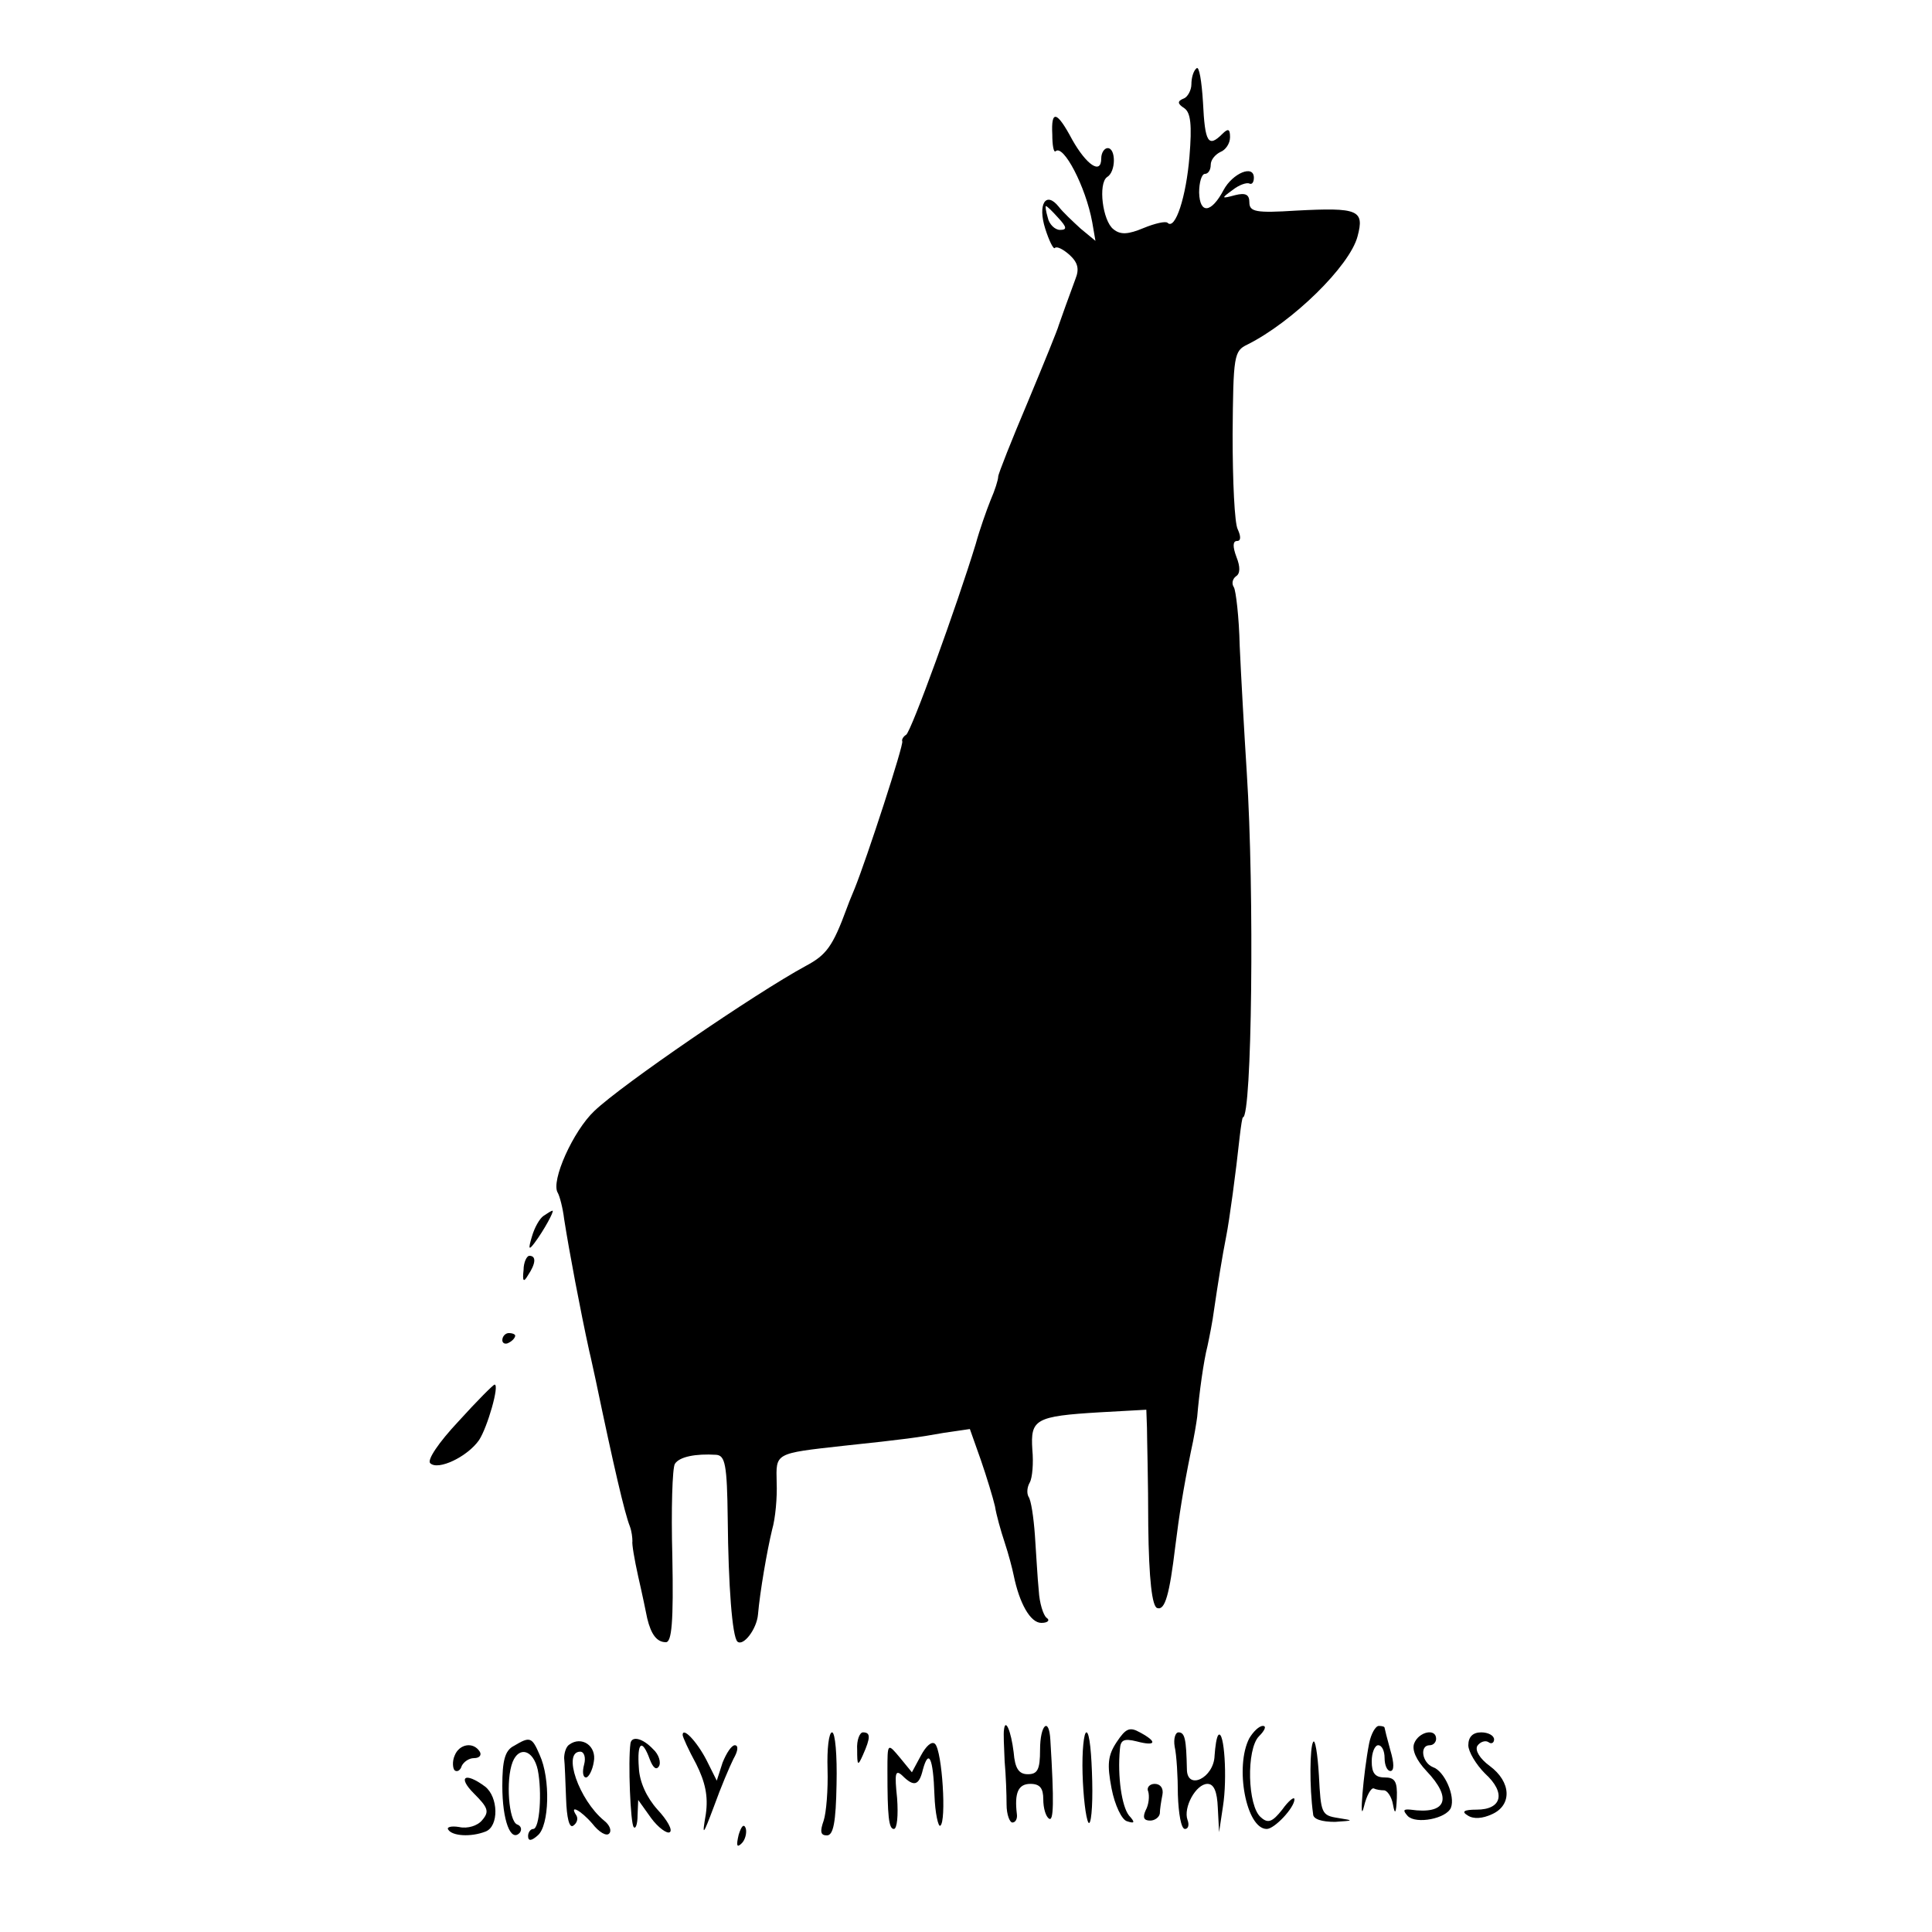 <?xml version="1.0" standalone="no"?>
<!DOCTYPE svg PUBLIC "-//W3C//DTD SVG 20010904//EN"
 "http://www.w3.org/TR/2001/REC-SVG-20010904/DTD/svg10.dtd">
<svg version="1.0" xmlns="http://www.w3.org/2000/svg"
 width="300pt" height="300pt" viewBox="0 0 300 300"
 preserveAspectRatio="xMidYMid meet">
<g transform="translate(0,300) scale(0.1,-0.1)"
fill="#000000" stroke="none">
<path d="M1858 2894 c-5 -4 -8 -15 -8 -25 0 -9 -6 -20 -12 -22 -10 -4 -10 -8
1 -15 10 -7 12 -26 8 -75 -5 -62 -22 -115 -34 -103 -3 3 -20 -1 -37 -8 -24
-10 -36 -11 -47 -2 -17 13 -24 71 -10 81 14 8 14 45 1 45 -5 0 -10 -7 -10 -16
0 -26 -23 -10 -45 29 -24 45 -33 47 -31 8 0 -16 2 -28 5 -26 12 12 47 -55 57
-110 l5 -29 -23 19 c-12 11 -28 26 -34 34 -20 25 -33 4 -21 -34 6 -19 13 -33
15 -30 3 3 13 -2 23 -11 13 -12 15 -22 9 -37 -11 -30 -22 -60 -26 -72 -1 -5
-23 -59 -48 -119 -25 -59 -46 -112 -46 -116 0 -5 -5 -21 -12 -37 -6 -15 -17
-46 -23 -68 -29 -95 -100 -291 -108 -296 -5 -3 -7 -8 -6 -10 3 -4 -55 -182
-74 -229 -6 -14 -11 -27 -12 -30 -22 -60 -32 -73 -64 -90 -79 -43 -285 -184
-328 -225 -33 -31 -68 -109 -57 -127 3 -5 8 -24 10 -41 8 -51 25 -141 39 -205
3 -12 7 -32 10 -45 28 -134 45 -207 53 -227 3 -8 4 -18 4 -23 -1 -4 3 -28 9
-55 6 -26 12 -55 14 -65 6 -25 15 -37 29 -37 9 0 12 31 10 133 -2 73 0 138 4
144 7 11 32 16 64 14 14 -1 17 -15 18 -99 1 -105 7 -183 15 -191 9 -8 30 19
32 42 3 35 14 99 22 132 5 17 8 50 7 73 -1 46 -4 45 104 57 95 10 116 13 155
20 l41 6 17 -48 c9 -26 19 -59 22 -72 2 -13 9 -38 15 -56 6 -18 12 -41 14 -51
9 -44 26 -74 43 -74 10 0 14 4 8 8 -5 4 -11 23 -12 42 -2 19 -4 58 -6 86 -2
28 -6 55 -10 60 -3 6 -2 15 2 22 4 7 6 30 4 51 -3 47 4 52 105 58 l72 4 1 -28
c0 -15 2 -84 2 -152 1 -84 6 -126 14 -128 12 -4 19 21 28 96 6 48 12 87 24
146 5 22 9 47 10 55 3 36 10 87 16 110 3 14 8 39 10 55 6 41 13 85 19 115 5
25 15 99 21 155 2 17 4 30 5 30 14 0 18 350 6 535 -4 63 -9 152 -11 197 -1 45
-6 86 -9 91 -4 6 -2 13 3 17 7 4 7 15 1 30 -6 16 -6 25 1 25 6 0 6 7 1 18 -5
9 -8 75 -8 147 1 123 2 130 23 140 70 35 159 122 171 168 11 41 1 45 -95 40
-63 -4 -73 -2 -73 13 0 12 -6 15 -22 11 -22 -6 -22 -5 -4 8 10 8 22 12 26 10
4 -2 7 2 7 9 0 21 -33 7 -47 -19 -19 -36 -37 -38 -38 -4 0 16 4 29 9 29 5 0 9
6 9 14 0 8 7 16 15 20 8 3 15 13 15 23 0 13 -3 14 -12 5 -22 -22 -27 -13 -30
49 -2 33 -6 57 -10 53z m-215 -232 c14 -15 14 -19 3 -19 -8 0 -17 9 -19 19 -3
10 -4 18 -3 18 2 0 10 -8 19 -18z"/>
<path d="M844 1112 c-6 -4 -14 -18 -18 -32 -6 -20 -5 -22 4 -10 15 20 31 50
28 50 -2 0 -8 -4 -14 -8z"/>
<path d="M813 1028 c-2 -18 0 -20 7 -8 12 18 13 30 2 30 -4 0 -9 -10 -9 -22z"/>
<path d="M780 919 c0 -5 5 -7 10 -4 6 3 10 8 10 11 0 2 -4 4 -10 4 -5 0 -10
-5 -10 -11z"/>
<path d="M712 793 c-31 -33 -49 -60 -44 -65 12 -12 58 10 76 36 13 20 32 86
24 86 -2 0 -27 -25 -56 -57z"/>
<path d="M1559 314 c-1 -5 0 -27 1 -49 2 -22 3 -52 3 -67 0 -16 5 -28 9 -28 5
0 8 6 7 13 -4 33 2 47 21 47 15 0 20 -7 20 -24 0 -14 4 -27 9 -30 7 -5 8 25 2
122 -2 37 -16 24 -16 -15 0 -31 -4 -38 -19 -38 -14 0 -20 9 -22 34 -4 33 -13
54 -15 35z"/>
<path d="M1734 295 c-14 -21 -15 -35 -8 -72 5 -26 16 -49 24 -51 12 -4 13 -2
3 9 -11 14 -18 60 -14 103 1 14 6 17 26 12 30 -8 33 -1 5 14 -16 9 -22 6 -36
-15z"/>
<path d="M1940 301 c-23 -44 -5 -141 27 -141 12 0 43 33 43 46 0 5 -9 -2 -19
-16 -15 -19 -22 -22 -33 -12 -21 17 -23 106 -3 126 9 9 12 16 6 16 -6 0 -15
-9 -21 -19z"/>
<path d="M2126 293 c-9 -46 -16 -131 -8 -98 4 17 11 29 15 28 4 -2 11 -3 16
-3 5 0 12 -10 14 -22 3 -17 5 -14 6 10 1 26 -3 32 -19 32 -15 0 -20 7 -20 25
0 14 5 25 10 25 6 0 10 -9 10 -20 0 -11 4 -20 9 -20 6 0 6 12 0 32 -5 18 -9
34 -9 35 0 2 -4 3 -9 3 -5 0 -12 -12 -15 -27z"/>
<path d="M1060 306 c0 -3 9 -23 21 -45 14 -28 19 -50 15 -78 -6 -35 -5 -35 13
13 10 28 24 61 30 73 7 12 8 21 2 21 -5 0 -13 -12 -19 -27 l-9 -28 -16 32
c-15 29 -37 52 -37 39z"/>
<path d="M1285 253 c1 -32 -2 -68 -6 -80 -6 -17 -5 -23 5 -23 10 0 14 20 15
80 1 44 -2 80 -7 80 -5 0 -8 -26 -7 -57z"/>
<path d="M1331 283 c0 -25 1 -26 9 -8 12 27 12 35 0 35 -5 0 -10 -12 -9 -27z"/>
<path d="M1681 246 c1 -35 5 -69 9 -76 4 -6 7 23 6 64 -1 42 -4 76 -9 76 -4 0
-7 -29 -6 -64z"/>
<path d="M1824 288 c3 -13 5 -47 5 -75 1 -29 5 -53 11 -53 5 0 7 6 4 14 -7 19
13 56 31 56 10 0 15 -12 16 -37 l2 -38 6 40 c7 44 2 119 -7 111 -3 -3 -5 -18
-6 -32 -1 -35 -43 -55 -43 -21 -1 46 -3 57 -13 57 -5 0 -8 -10 -6 -22z"/>
<path d="M2196 293 c-4 -10 3 -26 19 -43 41 -43 31 -68 -25 -60 -11 1 -12 -1
-4 -10 13 -13 60 -4 67 13 7 18 -10 57 -28 63 -17 7 -21 34 -5 34 6 0 10 5 10
10 0 17 -27 11 -34 -7z"/>
<path d="M2280 290 c0 -10 12 -30 26 -44 33 -30 26 -56 -13 -56 -20 0 -24 -3
-14 -9 9 -6 23 -5 38 2 31 14 30 50 -4 75 -15 11 -23 24 -19 31 4 6 12 9 17 6
5 -4 9 -1 9 4 0 6 -9 11 -20 11 -13 0 -20 -7 -20 -20z"/>
<path d="M798 289 c-14 -7 -18 -23 -18 -62 0 -54 13 -88 27 -73 4 5 2 11 -4
13 -13 5 -18 69 -7 97 10 25 32 19 39 -12 7 -35 3 -92 -7 -92 -4 0 -8 -5 -8
-11 0 -8 5 -8 15 1 18 15 20 88 3 125 -12 28 -15 29 -40 14z"/>
<path d="M884 291 c-5 -3 -8 -13 -8 -21 1 -8 2 -37 3 -63 1 -30 5 -46 11 -42
6 4 8 11 5 16 -12 18 7 8 25 -13 10 -13 22 -20 26 -15 4 4 1 13 -8 20 -39 32
-65 107 -37 107 6 0 9 -9 6 -20 -3 -11 -2 -20 3 -20 4 0 10 11 12 24 5 25 -19
41 -38 27z"/>
<path d="M979 293 c-4 -28 0 -125 5 -130 3 -4 6 5 6 18 l1 24 20 -28 c11 -15
25 -25 29 -22 5 3 -4 19 -19 35 -17 19 -28 43 -29 65 -3 40 5 46 17 13 5 -13
10 -17 14 -11 4 6 0 19 -9 27 -16 17 -33 21 -35 9z"/>
<path d="M1430 274 l-14 -26 -18 22 c-20 24 -20 24 -20 -20 0 -70 2 -90 10
-90 5 0 7 21 5 48 -4 38 -3 45 8 35 18 -18 26 -16 32 9 9 33 16 19 18 -39 1
-29 6 -50 9 -48 10 6 3 116 -8 127 -5 5 -14 -3 -22 -18z"/>
<path d="M2039 295 c-5 -8 -6 -69 0 -112 0 -8 14 -12 34 -12 29 2 30 2 5 6
-26 4 -27 7 -30 66 -2 34 -6 58 -9 52z"/>
<path d="M706 274 c-4 -9 -3 -20 0 -23 4 -3 9 0 11 7 3 6 11 12 19 12 9 0 12
5 9 10 -10 16 -32 12 -39 -6z"/>
<path d="M736 215 c22 -22 24 -28 13 -41 -7 -9 -23 -14 -36 -11 -12 2 -20 0
-17 -4 6 -10 35 -12 58 -3 21 8 20 54 -1 70 -31 23 -43 15 -17 -11z"/>
<path d="M1783 218 c2 -7 1 -20 -4 -29 -5 -11 -3 -16 7 -16 7 0 14 5 15 11 0
6 2 19 4 29 2 10 -3 17 -12 17 -8 0 -13 -6 -10 -12z"/>
<path d="M1147 151 c-4 -17 -3 -21 5 -13 5 5 8 16 6 23 -3 8 -7 3 -11 -10z"/>
</g>
</svg>
